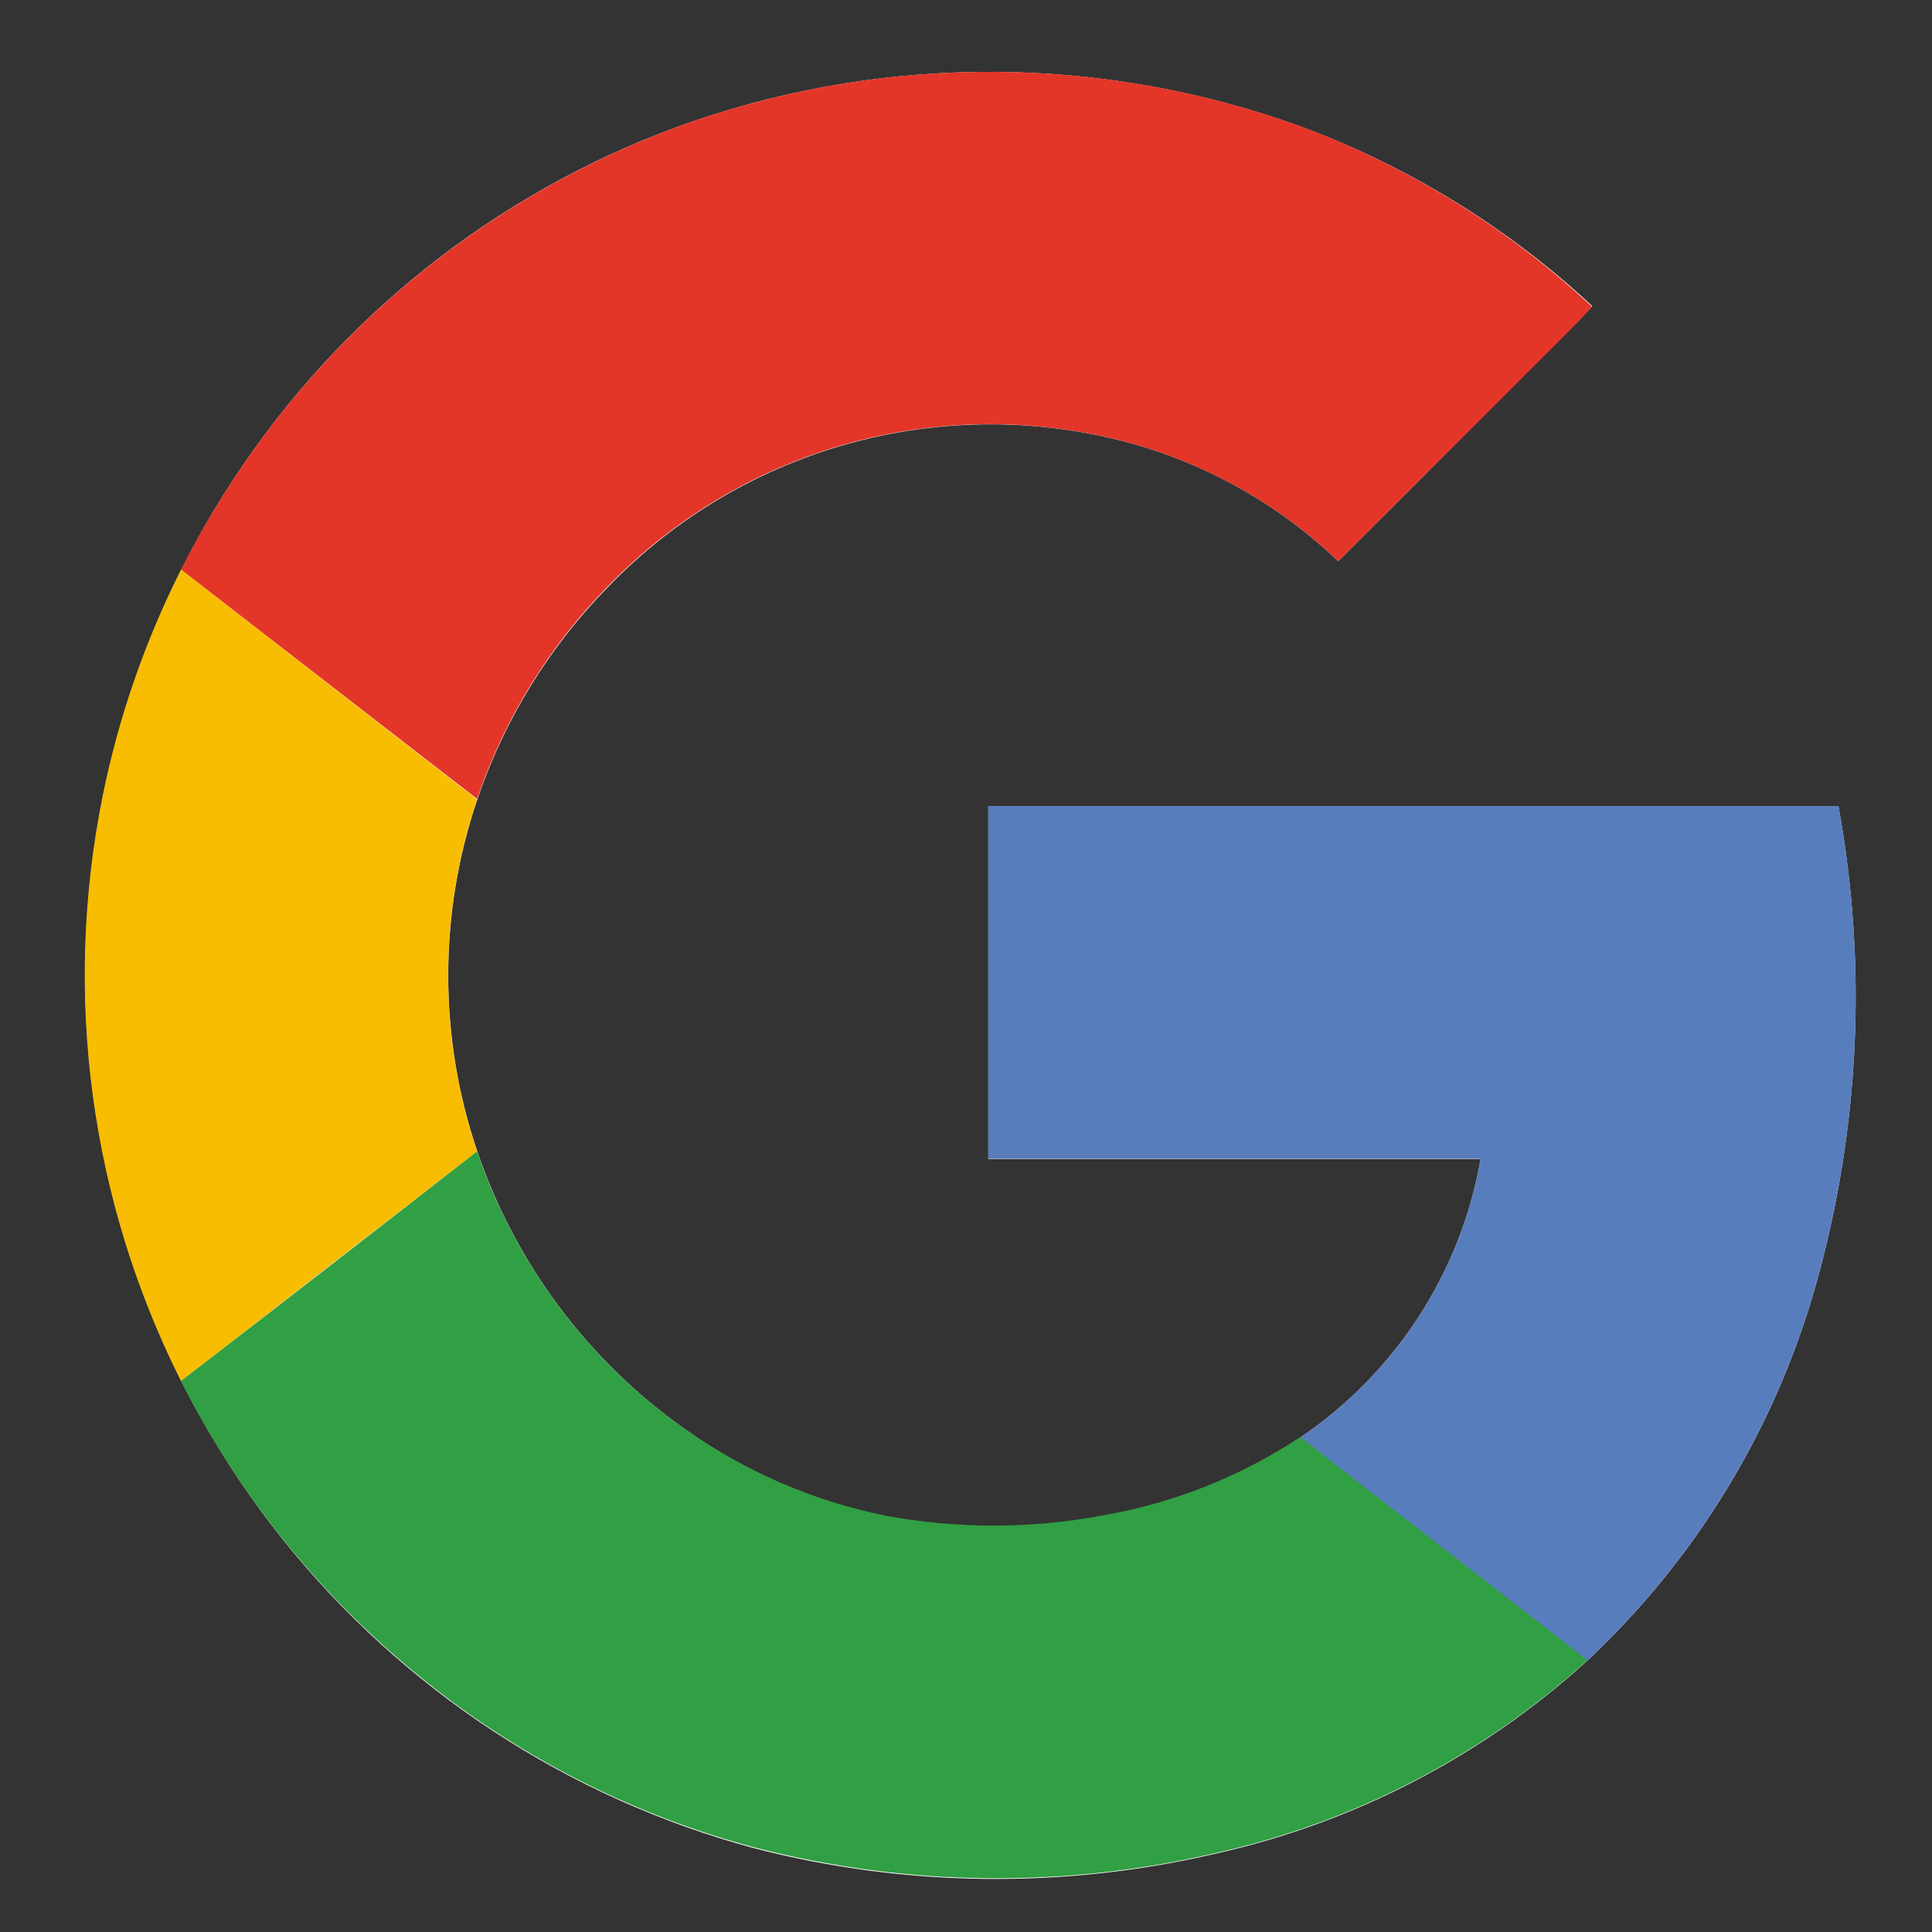 <svg width="24" height="24" viewBox="0 0 24 24" fill="none" xmlns="http://www.w3.org/2000/svg">
<rect x="0" y="0" width="24" height="24" fill="#333333" stroke="none"/>
<g clip-path="url(#clip0_122_959)">
<path d="M8.607 1.507C6.337 2.294 4.38 3.789 3.023 5.77C1.665 7.752 0.979 10.117 1.065 12.518C1.151 14.918 2.005 17.228 3.501 19.108C4.996 20.987 7.055 22.338 9.375 22.961C11.256 23.446 13.227 23.467 15.117 23.023C16.831 22.638 18.414 21.815 19.713 20.634C21.066 19.368 22.047 17.757 22.553 15.975C23.102 14.036 23.199 11.998 22.838 10.016H12.277V14.397H18.393C18.271 15.096 18.009 15.763 17.623 16.358C17.237 16.953 16.735 17.464 16.147 17.861C15.4 18.355 14.558 18.688 13.675 18.837C12.789 19.002 11.881 19.002 10.995 18.837C10.098 18.651 9.249 18.281 8.502 17.749C7.303 16.9 6.402 15.694 5.929 14.303C5.448 12.886 5.448 11.35 5.929 9.932C6.266 8.939 6.823 8.035 7.558 7.287C8.4 6.415 9.465 5.792 10.637 5.486C11.809 5.179 13.043 5.202 14.204 5.551C15.11 5.829 15.939 6.315 16.624 6.971C17.314 6.285 18.002 5.597 18.69 4.907C19.044 4.536 19.431 4.183 19.781 3.803C18.735 2.83 17.507 2.073 16.168 1.575C13.729 0.689 11.061 0.665 8.607 1.507Z" fill="white"/>
<path d="M8.607 1.507C11.061 0.665 13.729 0.688 16.168 1.573C17.507 2.074 18.735 2.835 19.779 3.812C19.424 4.192 19.05 4.547 18.688 4.916C17.999 5.603 17.311 6.288 16.624 6.971C15.939 6.315 15.11 5.829 14.204 5.551C13.044 5.201 11.81 5.177 10.637 5.482C9.465 5.787 8.399 6.409 7.556 7.279C6.821 8.027 6.264 8.932 5.927 9.925L2.249 7.077C3.565 4.466 5.845 2.469 8.607 1.507Z" fill="#E33629"/>
<path d="M1.273 9.899C1.47 8.919 1.799 7.97 2.249 7.077L5.927 9.932C5.446 11.35 5.446 12.886 5.927 14.303C4.702 15.249 3.476 16.2 2.249 17.156C1.122 14.914 0.779 12.359 1.273 9.899Z" fill="#F8BD00"/>
<path d="M12.277 10.014H22.838C23.2 11.996 23.102 14.034 22.553 15.973C22.047 17.755 21.066 19.366 19.713 20.633C18.526 19.706 17.334 18.787 16.147 17.861C16.735 17.464 17.238 16.952 17.624 16.356C18.01 15.76 18.271 15.093 18.393 14.393H12.277C12.275 12.935 12.277 11.474 12.277 10.014Z" fill="#587DBD"/>
<path d="M2.247 17.156C3.474 16.21 4.7 15.259 5.926 14.303C6.4 15.694 7.302 16.901 8.502 17.749C9.251 18.279 10.102 18.646 11.001 18.828C11.886 18.993 12.795 18.993 13.68 18.828C14.563 18.679 15.405 18.346 16.152 17.852C17.339 18.778 18.532 19.698 19.719 20.624C18.42 21.805 16.836 22.629 15.123 23.014C13.232 23.459 11.261 23.437 9.381 22.952C7.893 22.555 6.504 21.855 5.299 20.895C4.025 19.883 2.984 18.608 2.247 17.156Z" fill="#319F43"/>
</g>
<defs>
<clipPath id="clip0_122_959">
<rect width="22.714" height="22.714" fill="white" transform="translate(0.694 0.76)"/>
</clipPath>
</defs>
</svg>
